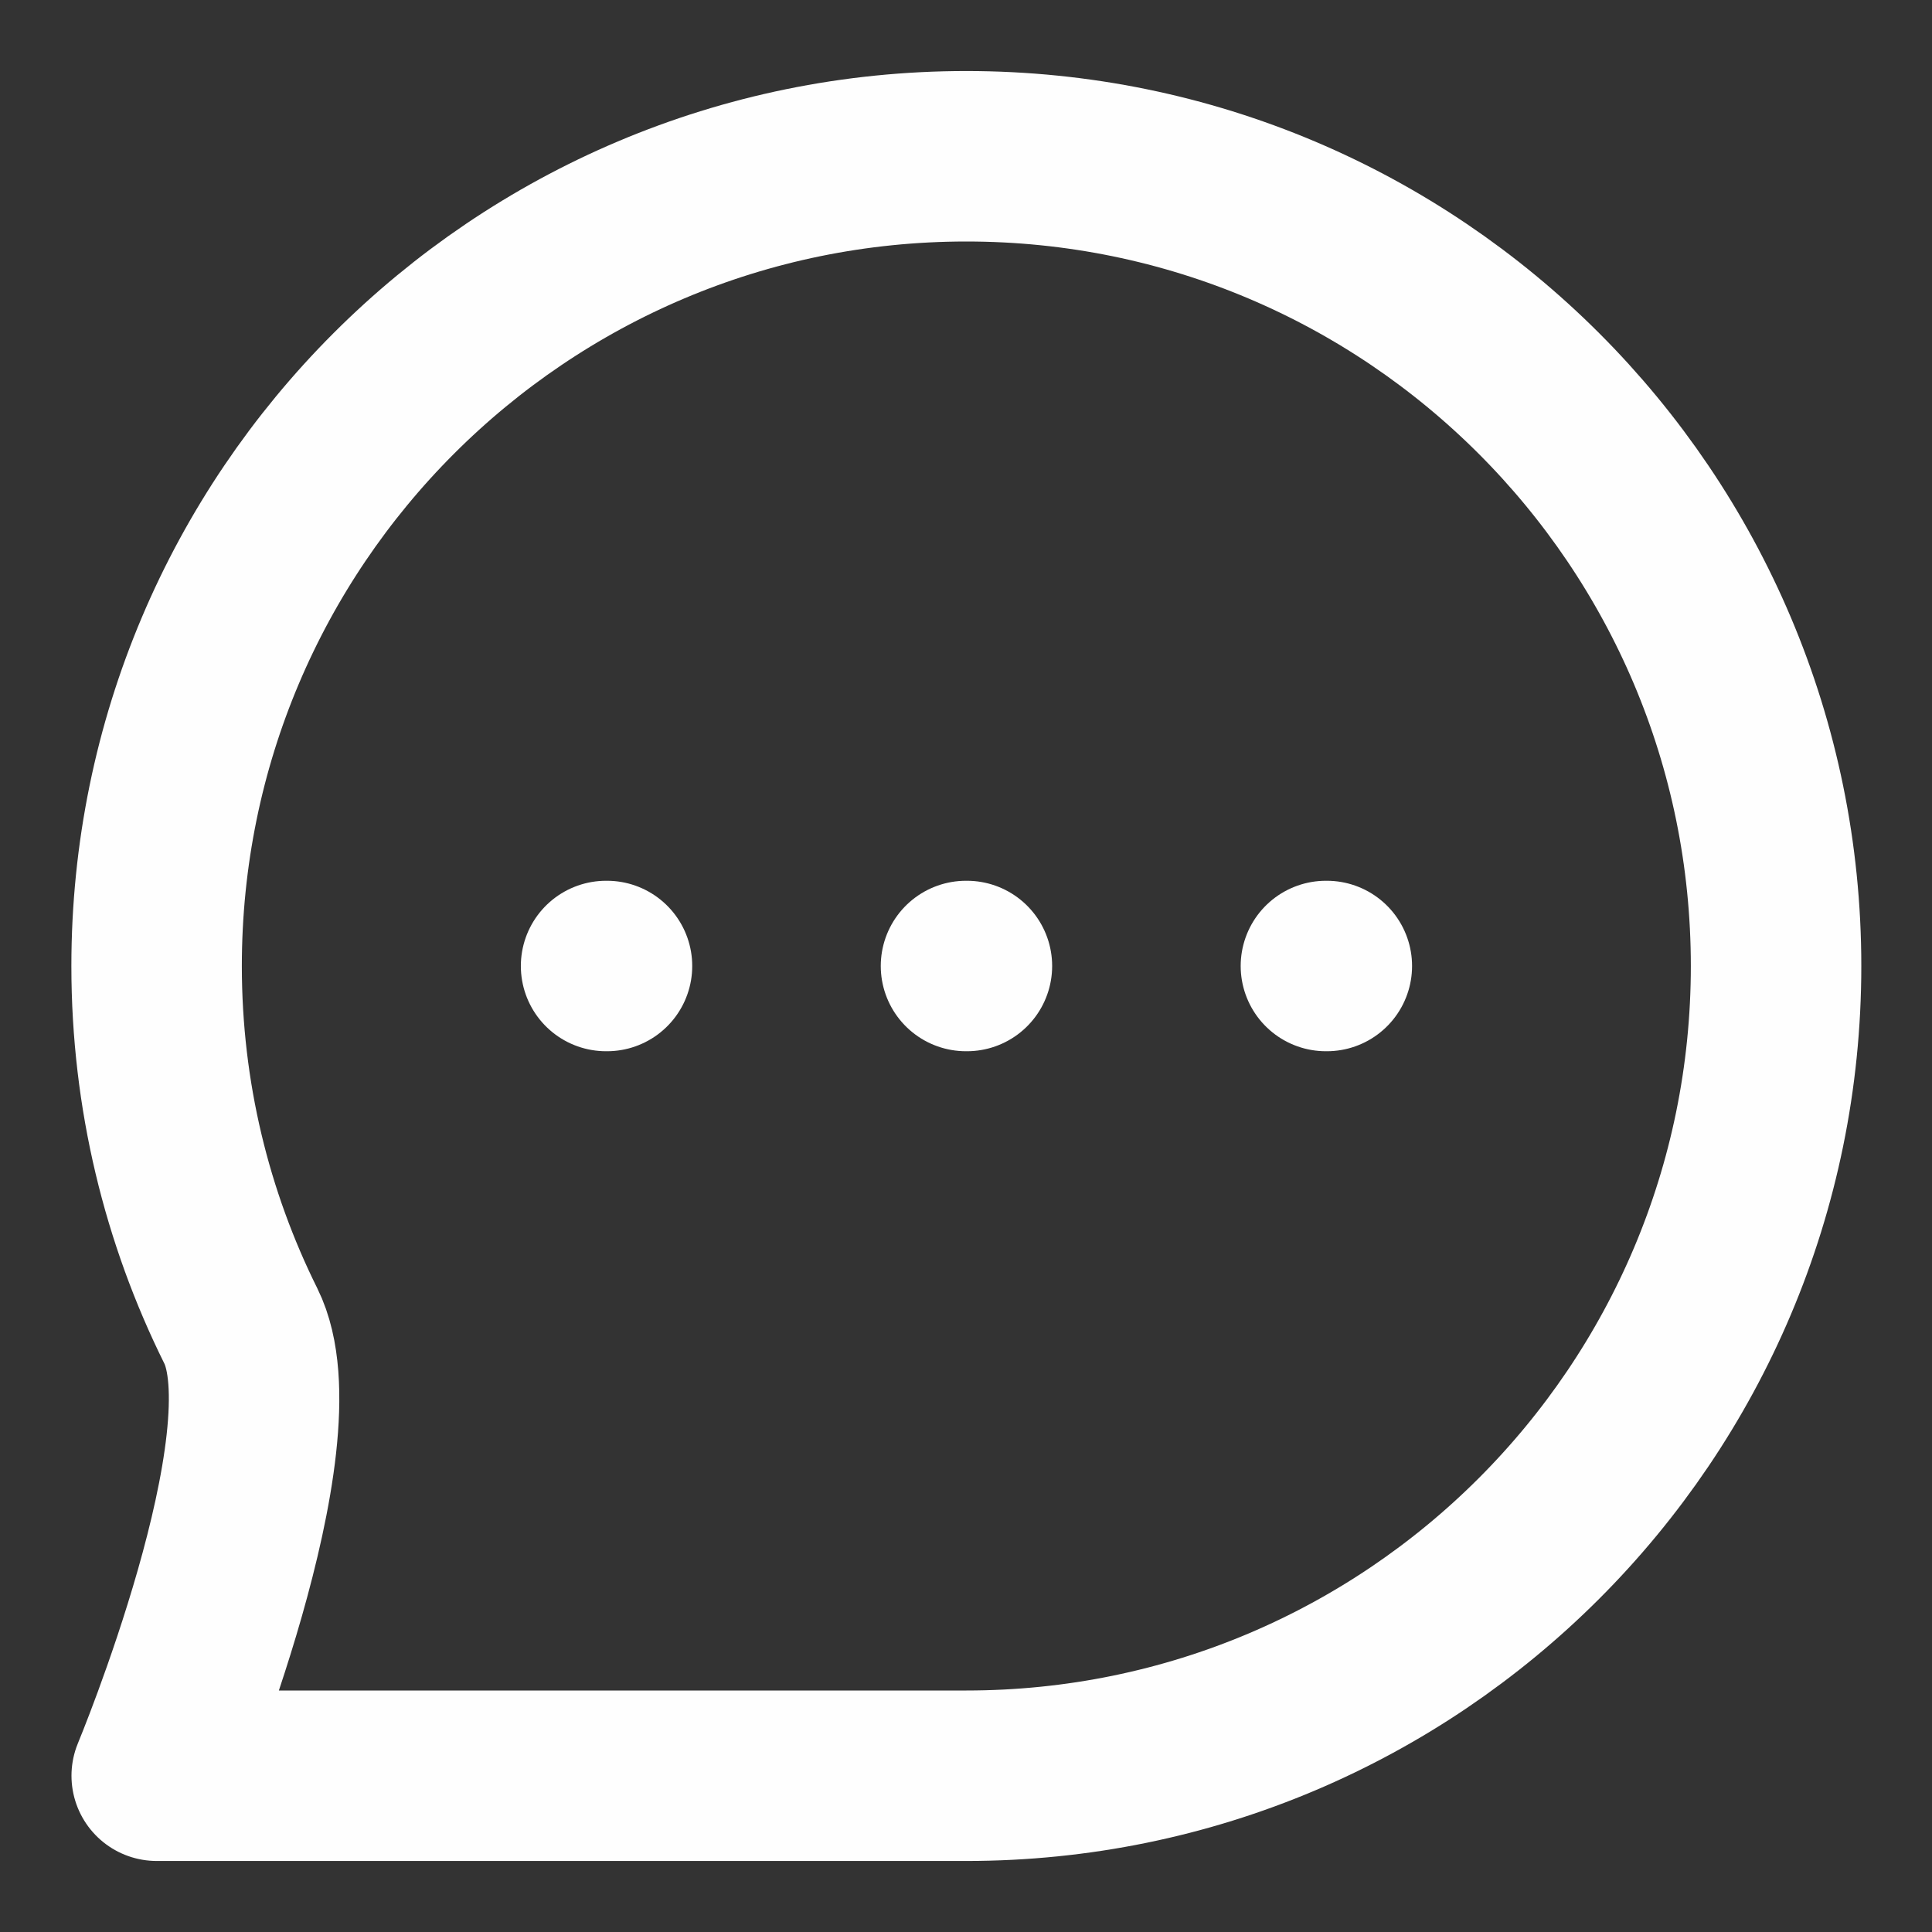 <svg width="24" height="24" viewBox="0 0 17 17" fill="none" xmlns="http://www.w3.org/2000/svg">
    <rect x="0" y="0" width="17" height="17" fill="#333333" stroke="none"/>
    <g clip-path="url(#clip0_120_5)">
        <path d="M5.333 8.5H5.341M8.5 8.5H8.508M11.667 8.5H11.675M15.628 8.5C15.628 12.435 12.438 15.625 8.503 15.625C6.891 15.625 1.379 15.625 1.379 15.625C1.379 15.625 2.613 12.661 2.119 11.667C1.645 10.713 1.378 9.638 1.378 8.5C1.378 4.565 4.568 1.375 8.503 1.375C12.438 1.375 15.628 4.565 15.628 8.5Z" stroke="#FEFEFE" stroke-width="1.5" stroke-linecap="round" stroke-linejoin="round"/>
    </g>
    <defs>
        <clipPath id="clip0_120_5">
            <rect width="17" height="17" fill="white"/>
        </clipPath>
    </defs>
</svg>
